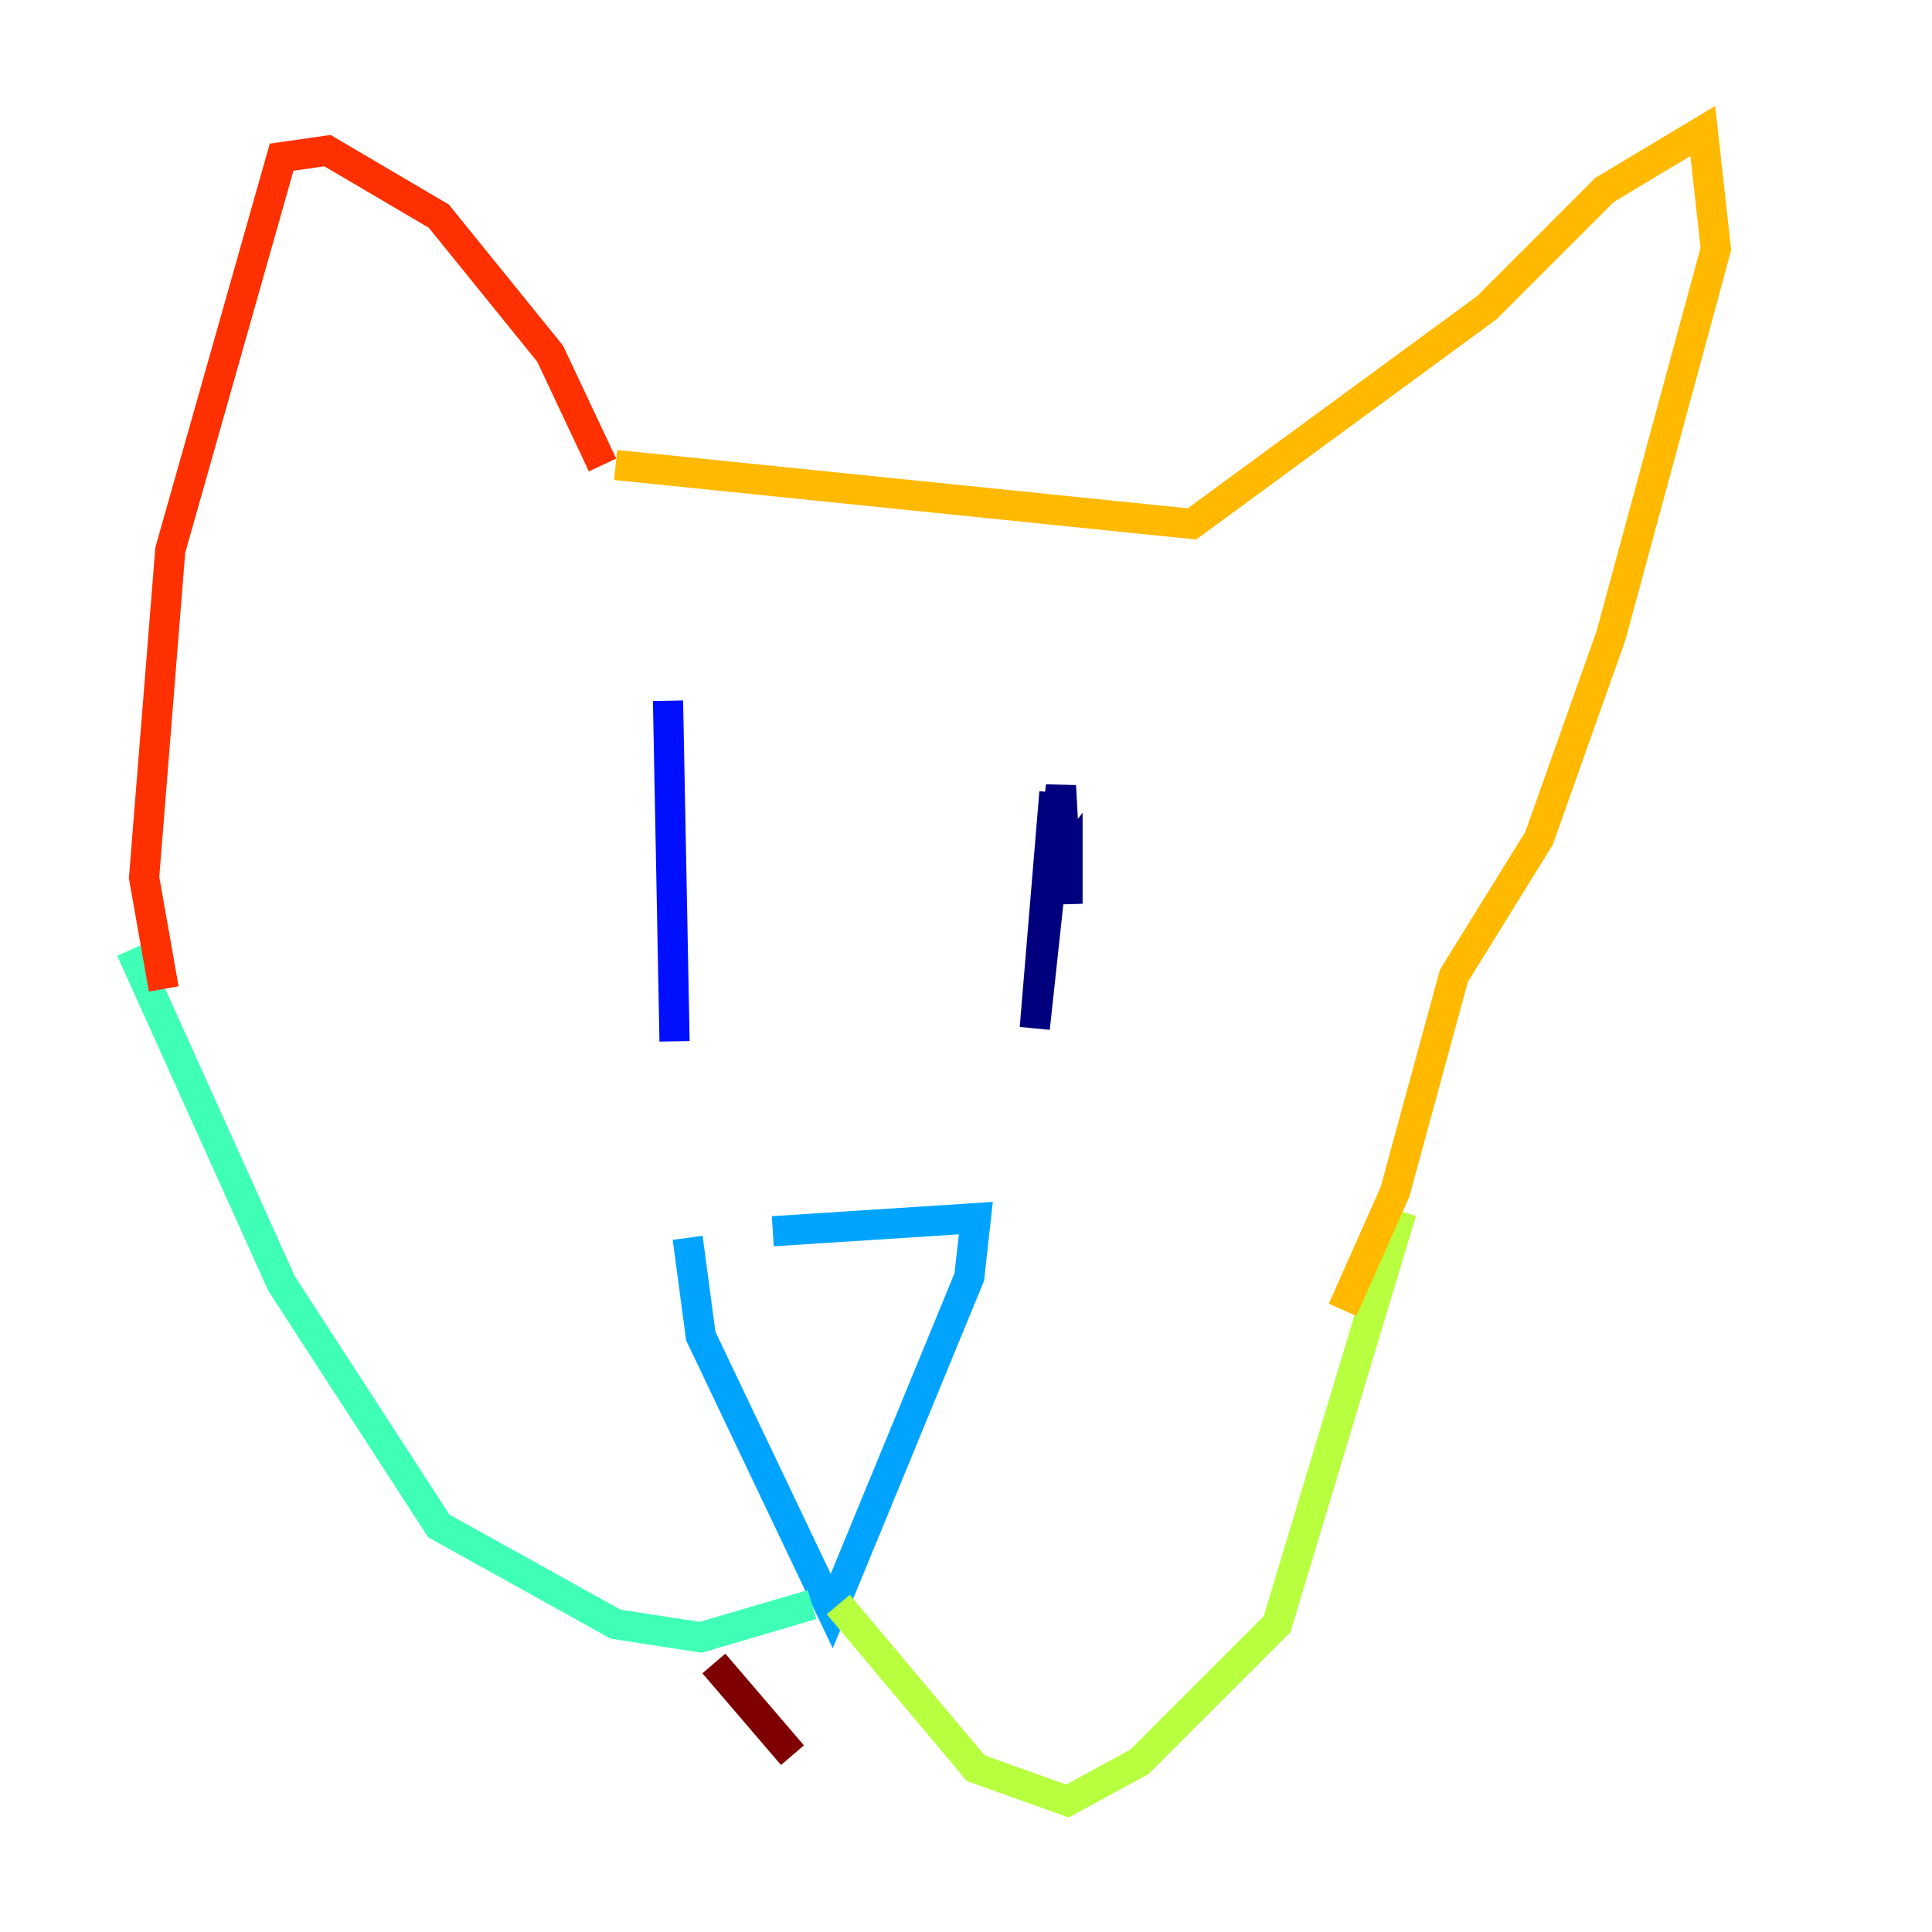 <?xml version="1.0" encoding="utf-8" ?>
<svg baseProfile="tiny" height="128" version="1.2" viewBox="0,0,128,128" width="128" xmlns="http://www.w3.org/2000/svg" xmlns:ev="http://www.w3.org/2001/xml-events" xmlns:xlink="http://www.w3.org/1999/xlink"><defs /><polyline fill="none" points="69.858,52.502 68.556,68.122 70.291,52.068 70.725,59.878 70.725,56.841 69.424,58.576" stroke="#00007f" stroke-width="2" /><polyline fill="none" points="44.258,46.427 44.691,68.99" stroke="#0010ff" stroke-width="2" /><polyline fill="none" points="51.2,81.573 64.651,80.705 64.217,84.61 55.105,106.739 46.427,88.515 45.559,82.007" stroke="#00a4ff" stroke-width="2" /><polyline fill="none" points="53.803,106.305 46.427,108.475 40.786,107.607 29.071,101.098 18.658,85.044 8.678,62.915" stroke="#3fffb7" stroke-width="2" /><polyline fill="none" points="55.539,106.305 64.651,117.153 70.725,119.322 75.498,116.719 84.61,107.607 92.854,80.271" stroke="#b7ff3f" stroke-width="2" /><polyline fill="none" points="40.786,30.807 78.969,34.712 98.495,20.393 106.305,12.583 112.814,8.678 113.681,16.488 106.739,42.088 101.966,55.539 96.325,64.651 92.42,78.969 88.949,86.78" stroke="#ffb900" stroke-width="2" /><polyline fill="none" points="39.919,30.807 36.447,23.43 29.071,14.319 21.695,9.98 18.658,10.414 11.281,36.447 9.546,58.142 10.848,65.519" stroke="#ff3000" stroke-width="2" /><polyline fill="none" points="47.295,110.21 52.502,116.285" stroke="#7f0000" stroke-width="2" /></svg>